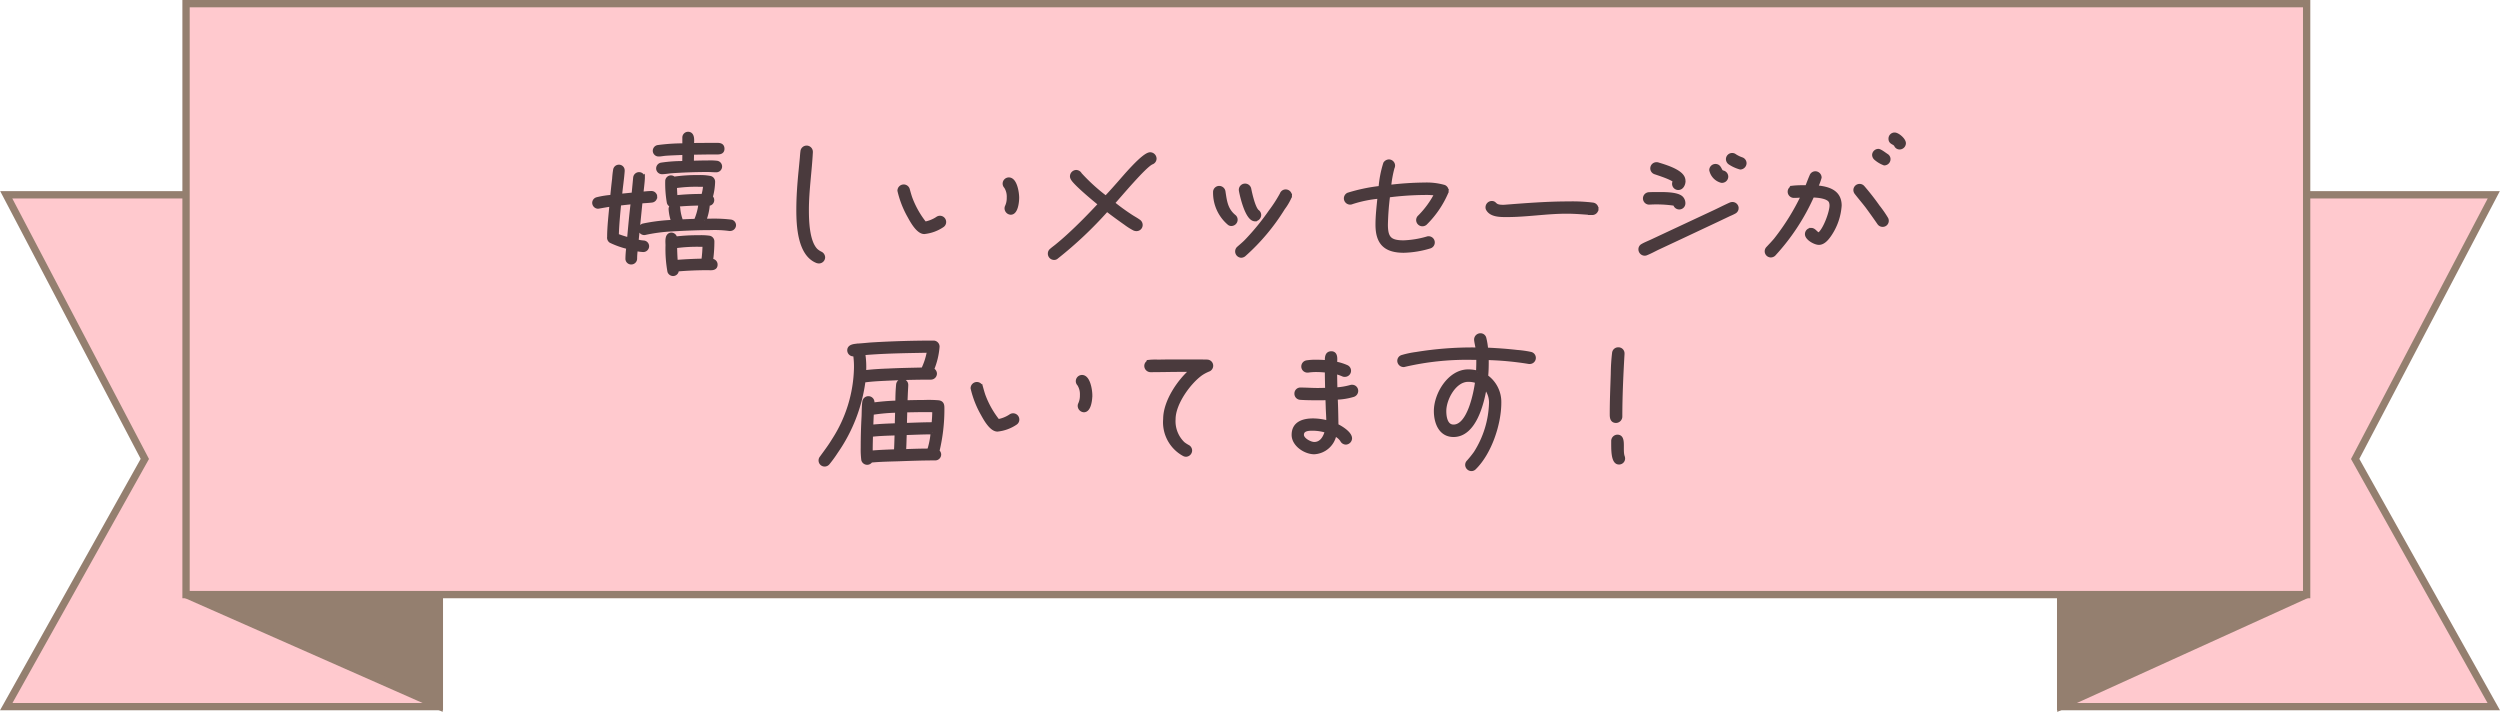 <svg xmlns="http://www.w3.org/2000/svg" width="341.705" height="97.307" viewBox="0 0 341.705 97.307">
  <g id="グループ_165" data-name="グループ 165" transform="translate(-17.147 -12372.5)">
    <g id="グループ_82" data-name="グループ 82" transform="translate(18 12373)">
      <path id="パス_1" data-name="パス 1" d="M534.161,29.116V99.075h59.2L574.416,65.218l18.944-36.1Z" transform="translate(-253.36 -2.99)" fill="#ffc9ce" stroke="#947f6f" stroke-width="1"/>
      <path id="パス_2" data-name="パス 2" d="M534.232,153.646v15.261l33.586-15.261Z" transform="translate(-253.394 -72.877)" fill="#947f6f" stroke="#947f6f" stroke-width="1"/>
      <path id="パス_3" data-name="パス 3" d="M0,29.116l18.944,36.1L0,99.075H59.2V29.116Z" transform="translate(0 -2.99)" fill="#ffc9ce" stroke="#947f6f" stroke-width="1"/>
      <path id="パス_4" data-name="パス 4" d="M75.818,153.646,110.4,168.907V153.646Z" transform="translate(-51.243 -72.877)" fill="#947f6f" stroke="#947f6f" stroke-width="1"/>
      <rect id="長方形_7" data-name="長方形 7" width="289.849" height="80.77" transform="translate(24.575 0)" fill="#ffc9ce" stroke="#947f6f" stroke-width="1"/>
    </g>
    <path id="パス_2305" data-name="パス 2305" d="M70.92,6.84c0-.64-.6-.56-1.04-.56-1.04,0-2.08,0-3.12.02,0-.5.18-1.54-.58-1.54a.539.539,0,0,0-.52.56V6.34a26.41,26.41,0,0,0-3.62.24.553.553,0,0,0-.42.52.538.538,0,0,0,.54.54h.14c.26-.02.58-.08.84-.1.84-.06,1.68-.08,2.52-.12,0,.44,0,.9-.02,1.34a19.933,19.933,0,0,0-3.12.22.56.56,0,0,0-.44.56.547.547,0,0,0,.54.52h.1c.38-.02.74-.08,1.12-.12q2.52-.18,5.04-.18c.4,0,.78.04,1.18.04a.542.542,0,0,0,.06-1.08,8.293,8.293,0,0,0-1.22-.04c-.72,0-1.44.02-2.16.04,0-.44.02-.88.02-1.32,1.04-.02,2.08-.04,3.12-.04C70.28,7.36,70.92,7.44,70.92,6.84ZM72.5,17.28a.536.536,0,0,0-.46-.52,19.866,19.866,0,0,0-2.9-.12h-.72a7.54,7.54,0,0,0,.48-1.98.6.6,0,0,0-.1-.3.5.5,0,0,0,.18.02.521.521,0,0,0,.54-.52.5.5,0,0,0-.2-.42,8.346,8.346,0,0,0,.32-2.1.558.558,0,0,0-.4-.54,7.105,7.105,0,0,0-1.6-.12,21.172,21.172,0,0,0-3.38.22.575.575,0,0,0-.4-.18.538.538,0,0,0-.54.54,15.312,15.312,0,0,0,.22,2.92.534.534,0,0,0,.52.4.581.581,0,0,0-.28.48,6.577,6.577,0,0,0,.36,1.74,24.732,24.732,0,0,0-4.08.5.6.6,0,0,0-.42.54.569.569,0,0,0,.56.54.34.34,0,0,0,.14-.02,22.6,22.6,0,0,1,3.68-.48c1.74-.1,3.52-.18,5.28-.18a15.335,15.335,0,0,1,2.54.12h.1A.555.555,0,0,0,72.5,17.28Zm-2.52,5.4a.538.538,0,0,0-.52-.56.18.18,0,0,1-.1-.02,18.719,18.719,0,0,0,.18-2.6.541.541,0,0,0-.48-.54,7.972,7.972,0,0,0-1.38-.06,24.829,24.829,0,0,0-3.22.18.578.578,0,0,0-.52-.54c-.74,0-.58,1.02-.58,1.5a17.26,17.26,0,0,0,.26,3.56.559.559,0,0,0,.52.38.538.538,0,0,0,.54-.54v-.08c1.38-.12,2.8-.18,4.2-.18C69.28,23.18,69.98,23.3,69.98,22.68Zm-8.26-9.32a.522.522,0,0,0-.56-.5c-.44,0-.88.06-1.32.1.06-.7.16-1.38.2-2.08v-.04a.535.535,0,0,0-.5-.56.558.558,0,0,0-.6.5l-.22,2.28-1.8.18c.1-1.12.28-2.24.36-3.36V9.8a.526.526,0,0,0-.54-.54.541.541,0,0,0-.54.46,12.367,12.367,0,0,0-.14,1.24c-.1.8-.18,1.62-.26,2.42a11.707,11.707,0,0,0-2.04.32.553.553,0,0,0-.42.52.569.569,0,0,0,.54.56c.04,0,.1-.02.14-.02.56-.1,1.12-.2,1.68-.28-.12,1.38-.32,3.04-.32,4.42a.573.573,0,0,0,.24.56A11.563,11.563,0,0,0,58,20.3a14,14,0,0,0-.12,1.58.533.533,0,0,0,.54.52.551.551,0,0,0,.56-.52,9.774,9.774,0,0,1,.1-1.32,5.511,5.511,0,0,0,.98.14.551.551,0,0,0,.56-.52.538.538,0,0,0-.52-.56,4.659,4.659,0,0,1-.92-.16l.54-5.4c.5-.04,1-.06,1.5-.12A.539.539,0,0,0,61.72,13.36ZM68.5,11.8a6.049,6.049,0,0,1-.26,1.46,33.446,33.446,0,0,0-3.74.18c-.04-.48-.06-.98-.08-1.46a19.213,19.213,0,0,1,3.22-.2C67.94,11.78,68.22,11.78,68.5,11.8Zm-.54,2.54a.586.586,0,0,0-.14.32,7.889,7.889,0,0,1-.58,2c-.66.02-1.3.04-1.96.08a6.334,6.334,0,0,1-.4-1.72.545.545,0,0,0-.34-.5C65.68,14.4,66.82,14.36,67.96,14.34ZM68.42,20a18.55,18.55,0,0,1-.16,2.1q-1.86.03-3.72.18c-.06-.7-.08-1.4-.1-2.1a21.857,21.857,0,0,1,3.24-.2C67.92,19.98,68.18,19.98,68.42,20ZM58.6,14.16a2.71,2.71,0,0,1-.04.4c-.18,1.54-.32,3.1-.46,4.64a15.27,15.27,0,0,1-1.62-.52c.04-1.44.18-2.88.32-4.32C57.4,14.28,58,14.22,58.6,14.16Zm26.08,7.52a.635.635,0,0,0-.38-.56,2.606,2.606,0,0,1-.62-.42c-1.14-1.16-1.22-3.96-1.22-5.5,0-2.62.4-5.24.54-7.86V7.28a.6.6,0,0,0-1.2-.06c-.04.28-.06.58-.08.86l-.16,1.66c-.18,1.8-.32,3.62-.32,5.46,0,2.18.18,6.08,2.6,7.02a1,1,0,0,0,.24.04A.6.6,0,0,0,84.68,21.68Zm26.52-8.16c0-.64-.26-2.52-1.16-2.52a.6.6,0,0,0-.6.58.588.588,0,0,0,.18.44,2.551,2.551,0,0,1,.38,1.5,2.742,2.742,0,0,1-.24,1.2.554.554,0,0,0-.06.26.633.633,0,0,0,.6.62C111.06,15.6,111.2,14.06,111.2,13.52Zm-9.98,3.32a.6.6,0,0,0-.96-.48,4.472,4.472,0,0,1-1.7.68,12.617,12.617,0,0,1-1.98-3.52c-.12-.36-.22-.72-.32-1.08a.607.607,0,0,0-1.2.12,13.054,13.054,0,0,0,1.4,3.56c.34.62,1.16,2.12,2.02,2.12a5.428,5.428,0,0,0,2.5-.92A.57.57,0,0,0,101.22,16.84Zm28.76-8.66a.637.637,0,0,0-.62-.62c-.94,0-3.74,3.4-4.34,4.06-.56.64-1.14,1.28-1.72,1.9a25.656,25.656,0,0,1-3.52-3.2.626.626,0,0,0-.54-.34.633.633,0,0,0-.6.62.533.533,0,0,0,.06.24c.26.66,3.18,3.06,3.8,3.56-1.4,1.5-2.84,2.98-4.36,4.36-.52.48-1.06.94-1.6,1.38-.22.18-.48.36-.7.56a.569.569,0,0,0-.22.46.606.606,0,0,0,.6.62.482.482,0,0,0,.36-.14,53.9,53.9,0,0,0,6.86-6.48c.84.64,1.68,1.26,2.54,1.86a8.6,8.6,0,0,0,1.2.76.8.8,0,0,0,.3.06.589.589,0,0,0,.6-.6.622.622,0,0,0-.3-.52c-.36-.26-.76-.46-1.14-.72a29,29,0,0,1-2.38-1.74c1-1.1,4.32-5.08,5.3-5.52A.6.6,0,0,0,129.98,8.18Zm14.3,7.72a.6.6,0,0,0-.26-.5c-.54-.44-.98-2.48-1.1-3.08a.607.607,0,0,0-1.2.12c0,.06.02.12.02.16.14.74.86,3.9,1.94,3.9A.63.63,0,0,0,144.28,15.9Zm4.2-2.66a.6.6,0,0,0-.6-.6.583.583,0,0,0-.56.4,18.6,18.6,0,0,1-1.54,2.38,32.657,32.657,0,0,1-3.34,4.08c-.32.32-.66.6-1,.9a.6.6,0,0,0-.22.46.616.616,0,0,0,.58.62.682.682,0,0,0,.38-.14,28.475,28.475,0,0,0,5.36-6.38,7.8,7.8,0,0,0,.9-1.52A.71.71,0,0,0,148.48,13.24Zm-7.42,3.3a.57.57,0,0,0-.24-.48c-1.1-.92-1.22-2.04-1.42-3.36a.622.622,0,0,0-.6-.54.589.589,0,0,0-.6.6v.06A5.487,5.487,0,0,0,140.1,17a.482.482,0,0,0,.36.14A.615.615,0,0,0,141.06,16.54Zm28.84-3.96a.6.6,0,0,0-.36-.56,8.823,8.823,0,0,0-2.72-.32,42.316,42.316,0,0,0-4.78.32,15.456,15.456,0,0,1,.46-2.58.741.741,0,0,0,.08-.3.6.6,0,0,0-.58-.6.656.656,0,0,0-.54.3,14.578,14.578,0,0,0-.64,3.32,23.5,23.5,0,0,0-4.4.92.6.6,0,0,0-.34.54.615.615,0,0,0,.6.6.554.554,0,0,0,.26-.06,17.009,17.009,0,0,1,3.74-.76c-.12,1.26-.28,2.54-.28,3.8,0,2.52,1.1,3.6,3.62,3.6a13.239,13.239,0,0,0,3.54-.58.6.6,0,0,0-.14-1.18.44.44,0,0,0-.16.02,13.074,13.074,0,0,1-3.26.54c-1.88,0-2.4-.56-2.4-2.4a37.282,37.282,0,0,1,.3-3.96,41,41,0,0,1,4.94-.34,10.99,10.99,0,0,1,1.62.08,12.625,12.625,0,0,1-2.28,3.14.6.6,0,0,0-.22.46.606.606,0,0,0,.62.6.631.631,0,0,0,.38-.14,13.325,13.325,0,0,0,2.9-4.24A.85.85,0,0,0,169.9,12.58Zm20.48,2.46a.6.6,0,0,0-.52-.6,22.8,22.8,0,0,0-3.32-.16c-2.86,0-5.7.22-8.54.44a3.54,3.54,0,0,1-.46.02c-1.22,0-.94-.52-1.5-.52a.619.619,0,0,0-.6.62.459.459,0,0,0,.08.28c.48.82,1.76.8,2.56.8h.04c2.72,0,5.42-.46,8.16-.46,1.14,0,2.28.1,3.42.18h.08A.6.6,0,0,0,190.38,15.04ZM210.62,8.8a.6.6,0,0,0-.42-.56,4.1,4.1,0,0,1-.94-.46.558.558,0,0,0-.36-.12.6.6,0,0,0-.6.6.66.66,0,0,0,.24.48,4.938,4.938,0,0,0,1.48.68A.633.633,0,0,0,210.62,8.8Zm-2.5,1.84a.619.619,0,0,0-.52-.6c-.4-.08-.34-.88-.98-.88a.6.6,0,0,0-.6.58,1.975,1.975,0,0,0,1.42,1.5A.61.61,0,0,0,208.12,10.64Zm-5.84.6a1.293,1.293,0,0,0-.08-.4c-.38-1-2.56-1.62-3.46-1.9a.554.554,0,0,0-.18-.02.593.593,0,0,0-.18,1.16c.4.14,2.44.78,2.68,1.18a.558.558,0,0,0-.12.36.6.6,0,0,0,.6.6C202.04,12.22,202.28,11.66,202.28,11.24Zm-.02,3.04a1.027,1.027,0,0,0-.3-.74c-.6-.58-2.46-.54-3.2-.54-.4,0-.82,0-1.22.02a.6.6,0,0,0,.04,1.2,16.592,16.592,0,0,1,3.5.16.6.6,0,0,0,.58.5A.589.589,0,0,0,202.26,14.28Zm7.28.66a.6.6,0,0,0-.6-.58.706.706,0,0,0-.28.06c-.72.32-1.42.68-2.14,1.02l-5.26,2.46-3.16,1.48c-.36.18-1.12.48-1.44.68a.555.555,0,0,0-.32.52.619.619,0,0,0,.6.62.554.554,0,0,0,.26-.06c.5-.2.98-.46,1.46-.7l3.12-1.46,5.06-2.38,1.68-.8a7.078,7.078,0,0,0,.68-.32A.6.6,0,0,0,209.54,14.94ZM232.4,6.08c0-.48-.86-1.22-1.3-1.22a.585.585,0,0,0-.58.6c0,.58.54.5.76.88a.542.542,0,0,0,.52.34A.615.615,0,0,0,232.4,6.08Zm-2.1,2.18a.57.57,0,0,0-.28-.5c-.26-.16-.88-.66-1.14-.66a.612.612,0,0,0-.6.58.671.671,0,0,0,.22.46,3.915,3.915,0,0,0,1.2.72A.615.615,0,0,0,230.3,8.26Zm-.24,8.42a.564.564,0,0,0-.08-.3,15.038,15.038,0,0,0-1.14-1.64,33.3,33.3,0,0,0-2.06-2.64.6.6,0,0,0-1.06.38.631.631,0,0,0,.14.38c.48.62.98,1.2,1.46,1.82.56.76,1.1,1.52,1.64,2.3a.6.6,0,0,0,.52.28A.58.58,0,0,0,230.06,16.68Zm-6.44-2.08c0-1.94-1.62-2.38-3.24-2.52a7.7,7.7,0,0,0,.5-1.32.615.615,0,0,0-.6-.6.583.583,0,0,0-.56.4c-.22.5-.4,1-.6,1.5-.58,0-1.26,0-1.82.06a.58.58,0,0,0-.56.6.6.6,0,0,0,.6.58c.4,0,.82-.04,1.22-.04a31.567,31.567,0,0,1-3.74,6.02c-.34.4-.7.78-1.06,1.16a.594.594,0,0,0,.42,1,.646.646,0,0,0,.42-.16,29.315,29.315,0,0,0,5.28-8.04c.66.02,2.24.12,2.5.86a1.453,1.453,0,0,1,.08.5c0,.92-.94,3.48-1.72,3.94-.42-.14-.6-.64-1.04-.64a.6.6,0,0,0-.6.6c0,.6,1.12,1.22,1.66,1.22.62,0,1.12-.62,1.44-1.08A8.072,8.072,0,0,0,223.62,14.6ZM100.98,42.38c0-.46,0-.84-.56-.92a16.692,16.692,0,0,0-2-.04c-.82,0-1.66.02-2.48.04.02-.76.06-1.52.1-2.28v-.06a.568.568,0,0,0-.58-.58.584.584,0,0,0-.58.52,24.382,24.382,0,0,0-.1,2.44,32.084,32.084,0,0,0-3.38.28c0-.08.02-.18.02-.26a.578.578,0,0,0-.58-.62.584.584,0,0,0-.58.52c-.08.46-.08,1.48-.1,1.98-.08,1.42-.12,2.86-.12,4.3a11.263,11.263,0,0,0,.08,1.66.576.576,0,0,0,1.06.12c1.24-.12,2.5-.14,3.76-.18,1.66-.06,3.34-.12,5.02-.12a.564.564,0,0,0,.58-.56.55.55,0,0,0-.24-.44A24.35,24.35,0,0,0,100.98,42.38Zm-.66-8.48a.581.581,0,0,0-.56-.6q-4.14,0-8.28.24c-.66.04-1.32.12-1.98.16h-.16l-.04.02c-.42.04-1.1.1-1.1.66a.58.58,0,0,0,.58.58c.08,0,.14-.02.22-.02a11.132,11.132,0,0,1,.12,1.82,18.893,18.893,0,0,1-3.04,9.9c-.52.86-1.1,1.62-1.68,2.42a.558.558,0,0,0-.12.36.58.58,0,0,0,.58.58.6.6,0,0,0,.46-.22,16.789,16.789,0,0,0,1.12-1.54,21.975,21.975,0,0,0,3.76-9.72c1.24-.18,2.54-.22,3.78-.28q2.7-.12,5.4-.12a.58.58,0,0,0,.58-.58.6.6,0,0,0-.4-.54A10.178,10.178,0,0,0,100.32,33.9Zm-1.22.56a9.259,9.259,0,0,1-.8,2.52c-1.56.04-3.12.06-4.68.14-1.12.04-2.24.1-3.34.24a12.147,12.147,0,0,0-.12-2.56C93.12,34.54,96.12,34.52,99.1,34.46Zm.72,8.14c0,.62-.04,1.24-.1,1.86-1.28,0-2.58.06-3.86.1,0-.64.04-1.3.04-1.94.88-.02,1.76-.04,2.64-.04C98.96,42.58,99.4,42.58,99.82,42.6Zm-.22,3.02a11.217,11.217,0,0,1-.48,2.44c-1.12,0-2.26.04-3.38.08.06-.8.06-1.62.1-2.42C97.1,45.68,98.34,45.62,99.6,45.62Zm-4.86-2.96c0,.64-.04,1.3-.04,1.94-1.14.04-2.3.08-3.44.2.02-.62.04-1.22.08-1.84A24.13,24.13,0,0,1,94.74,42.66Zm-.06,3.1c-.04.8-.04,1.6-.1,2.4-1.14.04-2.28.08-3.4.18v-.32c0-.68.02-1.38.04-2.06C92.36,45.82,93.54,45.8,94.68,45.76Zm26.52-5.24c0-.64-.26-2.52-1.16-2.52a.6.6,0,0,0-.6.58.588.588,0,0,0,.18.44,2.551,2.551,0,0,1,.38,1.5,2.742,2.742,0,0,1-.24,1.2.554.554,0,0,0-.06.26.633.633,0,0,0,.6.62C121.06,42.6,121.2,41.06,121.2,40.52Zm-9.98,3.32a.6.6,0,0,0-.96-.48,4.472,4.472,0,0,1-1.7.68,12.617,12.617,0,0,1-1.98-3.52c-.12-.36-.22-.72-.32-1.08a.607.607,0,0,0-1.2.12,13.054,13.054,0,0,0,1.4,3.56c.34.62,1.16,2.12,2.02,2.12a5.429,5.429,0,0,0,2.5-.92A.57.57,0,0,0,111.22,43.84Zm26.5-7.34a.585.585,0,0,0-.58-.6c-.24-.02-.48,0-.72-.02h-2.96c-.94,0-1.88,0-2.82.02-.4,0-.86-.02-1.26.02a.6.6,0,0,0-.58.62.616.616,0,0,0,.62.58c1.42,0,2.84-.04,4.26-.04h1.36c-1.76,1.5-3.66,4.32-3.66,6.7a5,5,0,0,0,2.58,4.82.651.651,0,0,0,.28.08.615.615,0,0,0,.6-.6.6.6,0,0,0-.34-.54,4.406,4.406,0,0,1-.64-.42,4.228,4.228,0,0,1-1.28-3.34c0-2.12,2.06-5,3.74-6.2a5.731,5.731,0,0,1,.98-.52A.6.6,0,0,0,137.72,36.5Zm19.82,3.42a.58.58,0,0,0-.58-.58.554.554,0,0,0-.18.02,9.219,9.219,0,0,1-2.08.34c-.02-.78-.04-1.56-.04-2.34a6.616,6.616,0,0,1,1.06.36.469.469,0,0,0,.24.04.587.587,0,0,0,.26-1.12,7.046,7.046,0,0,0-1.56-.48c0-.46.18-1.4-.54-1.4-.7,0-.64.72-.64,1.22-.44-.04-.88-.06-1.34-.06a7.99,7.99,0,0,0-1.38.08.6.6,0,0,0-.5.58.585.585,0,0,0,.58.6h.08a7.8,7.8,0,0,1,1.18-.08c.46,0,.92.04,1.38.08,0,.86.02,1.72.04,2.58-.42,0-.84.02-1.26.02-.78,0-1.56-.06-2.32-.06a.563.563,0,0,0-.62.56.586.586,0,0,0,.56.62c.84.06,1.7.06,2.54.06.38,0,.76,0,1.14-.02l.04,1.16c.02.72.08,1.42.08,2.14a7.89,7.89,0,0,0-2.06-.3c-1.36,0-2.68.42-2.68,2,0,1.34,1.6,2.4,2.84,2.4a3.016,3.016,0,0,0,2.8-2.48,2.262,2.262,0,0,1,.98.8.609.609,0,0,0,.54.36.63.63,0,0,0,.6-.6c0-.72-1.3-1.5-1.86-1.76v-.1c-.02-1.22-.04-2.46-.1-3.68a8.846,8.846,0,0,0,2.4-.38A.608.608,0,0,0,157.54,39.92Zm-4.06,5.5c-.22.84-.7,1.74-1.7,1.74-.56,0-1.66-.58-1.66-1.22,0-.8.88-.82,1.5-.82A6.575,6.575,0,0,1,153.48,45.42Zm28.34-10a.582.582,0,0,0-.48-.58,14.049,14.049,0,0,0-1.84-.26c-1.4-.16-2.8-.26-4.2-.32a9.378,9.378,0,0,0-.24-1.5.558.558,0,0,0-.56-.46.619.619,0,0,0-.62.6c0,.28.18.96.22,1.34h-.32a47.422,47.422,0,0,0-8.06.62,12.342,12.342,0,0,0-1.9.4.577.577,0,0,0-.44.56.615.615,0,0,0,.6.6.34.34,0,0,0,.14-.02,37.479,37.479,0,0,1,9.44-.96h.62v.52c0,.48-.02.98-.04,1.46a4.888,4.888,0,0,0-1.32-.18c-2.56,0-4.44,3.12-4.44,5.44,0,1.54.62,3.3,2.44,3.3,2.88,0,3.94-4.4,4.3-6.6a3.279,3.279,0,0,1,.8,2.16,13.414,13.414,0,0,1-2.1,6.86,14.527,14.527,0,0,1-.98,1.22.576.576,0,0,0-.18.42.615.615,0,0,0,.6.6.576.576,0,0,0,.42-.18c2.1-2.06,3.42-6,3.42-8.92a4.266,4.266,0,0,0-1.8-3.58c.06-.64.08-1.28.08-1.92v-.58a42.534,42.534,0,0,1,5.76.54h.1A.58.58,0,0,0,181.82,35.42Zm-7.8,3.22c-.2,1.56-1.08,6.14-3.2,6.14-1.06,0-1.24-1.28-1.24-2.1,0-1.64,1.36-4.24,3.24-4.24A3.516,3.516,0,0,1,174.02,38.64Zm19.92-3.82a.578.578,0,0,0-.6-.6.589.589,0,0,0-.6.52,26.394,26.394,0,0,0-.18,2.84c-.06,1.84-.14,3.66-.14,5.5,0,.44.02.98.62.98a.63.63,0,0,0,.6-.6c0-2.8.14-5.8.3-8.58Zm.08,14.34a.719.719,0,0,0-.04-.22c-.36-.96.26-2.78-.76-2.78a.615.615,0,0,0-.6.6c0,1.1-.06,2.98.8,2.98A.573.573,0,0,0,194.02,49.16Z" transform="translate(45 12386)" fill="#4a3a3d" stroke="#4a3a3d" stroke-width="0.5"/>
  </g>
</svg>
